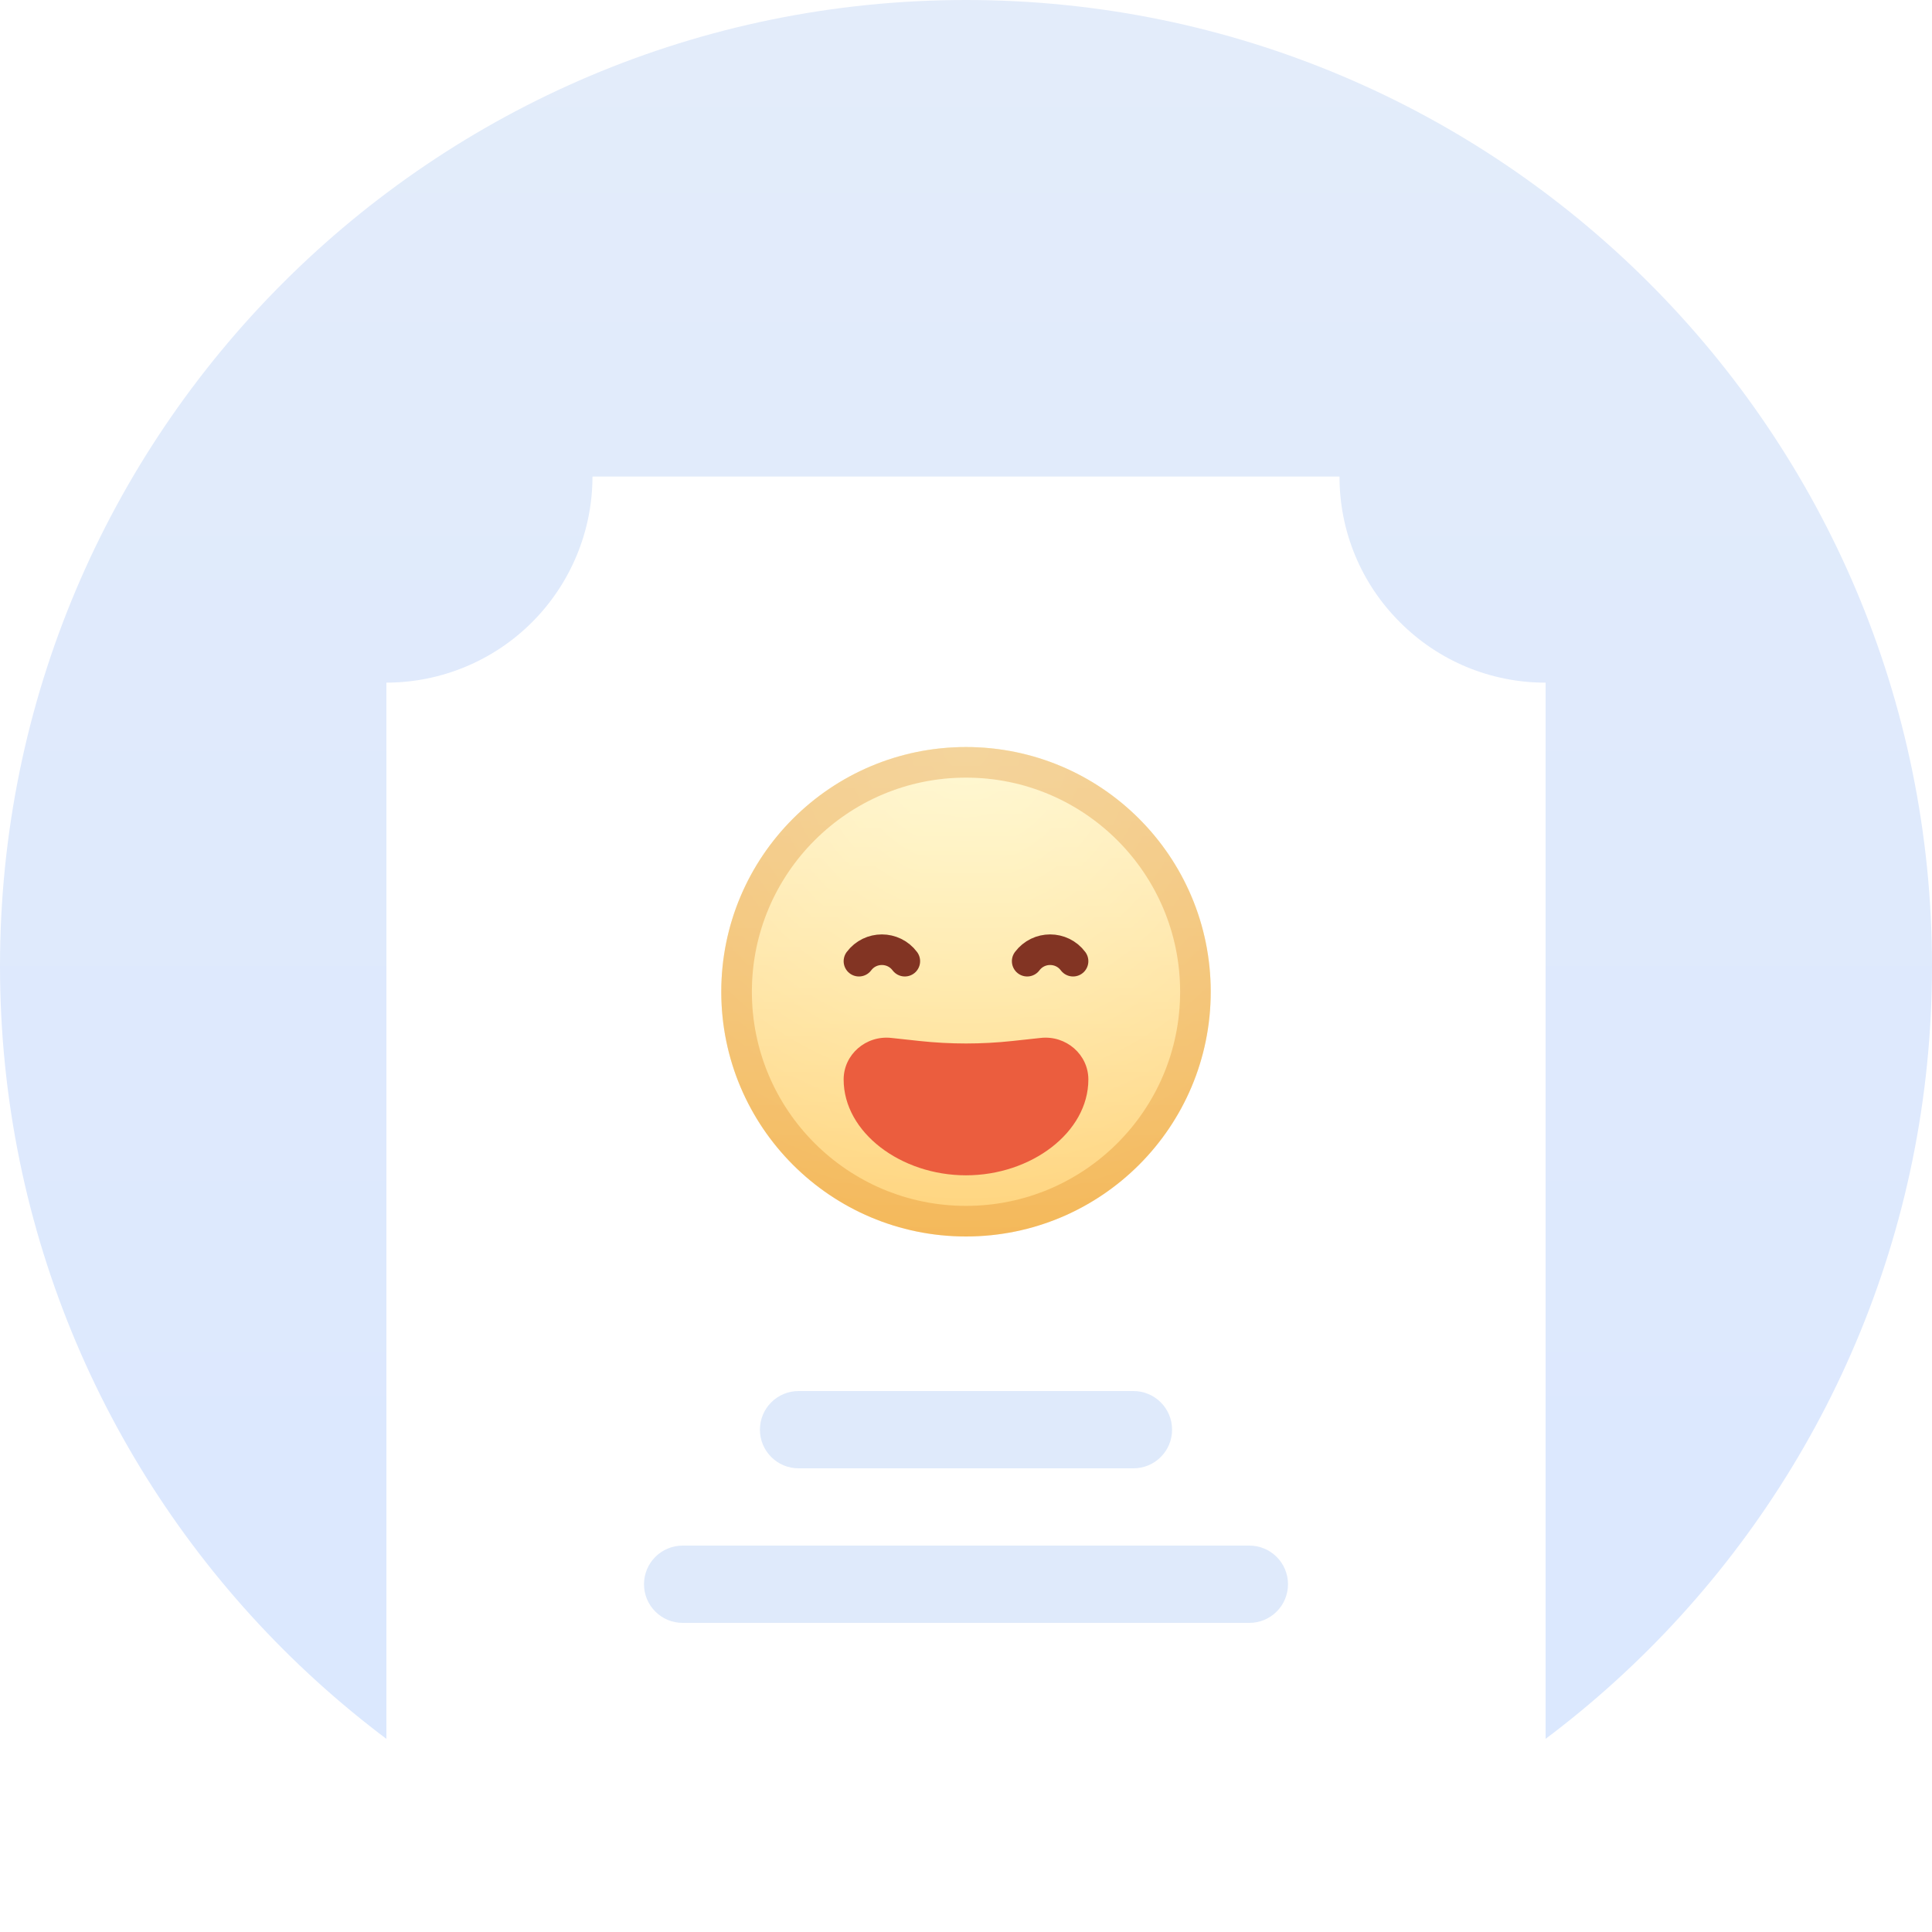 <svg width="150" height="150" viewBox="0 0 150 150" fill="none" xmlns="http://www.w3.org/2000/svg">
<path d="M75 150C116.421 150 150 116.421 150 75C150 33.579 116.421 0 75 0C33.579 0 0 33.579 0 75C0 116.421 33.579 150 75 150Z" fill="url(#paint0_linear_4017_79369)"/>
<path d="M120 150H30V53C34.242 52.995 38.309 51.308 41.308 48.309C44.308 45.309 45.995 41.242 46 37H104C103.996 39.101 104.408 41.183 105.213 43.124C106.018 45.065 107.2 46.827 108.691 48.308C110.172 49.799 111.934 50.982 113.875 51.787C115.817 52.592 117.898 53.005 120 53V150Z" fill="white"/>
<rect width="38" height="38" transform="translate(56 58)" fill="white"/>
<circle cx="75" cy="77" r="19" fill="url(#paint1_radial_4017_79369)"/>
<circle cx="75" cy="77" r="19" fill="url(#paint2_linear_4017_79369)"/>
<circle cx="75" cy="77" r="17.812" stroke="#D67504" stroke-opacity="0.27" stroke-width="2.375"/>
<g filter="url(#filter0_di_4017_79369)">
<path d="M66.688 72.25V72.25C67.578 71.062 69.359 71.062 70.25 72.25V72.25" stroke="#823423" stroke-width="2.375" stroke-linecap="round"/>
</g>
<g filter="url(#filter1_di_4017_79369)">
<path d="M79.75 72.25V72.25C80.641 71.062 82.422 71.062 83.312 72.25V72.25" stroke="#823423" stroke-width="2.375" stroke-linecap="round"/>
</g>
<g filter="url(#filter2_di_4017_79369)">
<path d="M75 88.875C69.943 88.875 65.5 85.545 65.5 81.436C65.5 79.5 67.225 77.994 69.198 78.208L71.378 78.444C73.785 78.705 76.215 78.705 78.622 78.444L80.802 78.208C82.775 77.994 84.5 79.5 84.5 81.436C84.5 85.545 80.057 88.875 75 88.875Z" fill="#EB5D3E"/>
</g>
<path d="M88 108H62C60.343 108 59 109.343 59 111C59 112.657 60.343 114 62 114H88C89.657 114 91 112.657 91 111C91 109.343 89.657 108 88 108Z" fill="#DFEAFB"/>
<path d="M97 120H53C51.343 120 50 121.343 50 123C50 124.657 51.343 126 53 126H97C98.657 126 100 124.657 100 123C100 121.343 98.657 120 97 120Z" fill="#DFEAFB"/>
<defs>
<filter id="filter0_di_4017_79369" x="64.312" y="70.172" width="8.312" height="5.641" filterUnits="userSpaceOnUse" color-interpolation-filters="sRGB">
<feFlood flood-opacity="0" result="BackgroundImageFix"/>
<feColorMatrix in="SourceAlpha" type="matrix" values="0 0 0 0 0 0 0 0 0 0 0 0 0 0 0 0 0 0 127 0" result="hardAlpha"/>
<feOffset dy="1.188"/>
<feGaussianBlur stdDeviation="0.594"/>
<feColorMatrix type="matrix" values="0 0 0 0 1 0 0 0 0 1 0 0 0 0 1 0 0 0 0.35 0"/>
<feBlend mode="normal" in2="BackgroundImageFix" result="effect1_dropShadow_4017_79369"/>
<feBlend mode="normal" in="SourceGraphic" in2="effect1_dropShadow_4017_79369" result="shape"/>
<feColorMatrix in="SourceAlpha" type="matrix" values="0 0 0 0 0 0 0 0 0 0 0 0 0 0 0 0 0 0 127 0" result="hardAlpha"/>
<feOffset dy="1.188"/>
<feGaussianBlur stdDeviation="1.188"/>
<feComposite in2="hardAlpha" operator="arithmetic" k2="-1" k3="1"/>
<feColorMatrix type="matrix" values="0 0 0 0 0 0 0 0 0 0 0 0 0 0 0 0 0 0 0.25 0"/>
<feBlend mode="normal" in2="shape" result="effect2_innerShadow_4017_79369"/>
</filter>
<filter id="filter1_di_4017_79369" x="77.375" y="70.172" width="8.312" height="5.641" filterUnits="userSpaceOnUse" color-interpolation-filters="sRGB">
<feFlood flood-opacity="0" result="BackgroundImageFix"/>
<feColorMatrix in="SourceAlpha" type="matrix" values="0 0 0 0 0 0 0 0 0 0 0 0 0 0 0 0 0 0 127 0" result="hardAlpha"/>
<feOffset dy="1.188"/>
<feGaussianBlur stdDeviation="0.594"/>
<feColorMatrix type="matrix" values="0 0 0 0 1 0 0 0 0 1 0 0 0 0 1 0 0 0 0.35 0"/>
<feBlend mode="normal" in2="BackgroundImageFix" result="effect1_dropShadow_4017_79369"/>
<feBlend mode="normal" in="SourceGraphic" in2="effect1_dropShadow_4017_79369" result="shape"/>
<feColorMatrix in="SourceAlpha" type="matrix" values="0 0 0 0 0 0 0 0 0 0 0 0 0 0 0 0 0 0 127 0" result="hardAlpha"/>
<feOffset dy="1.188"/>
<feGaussianBlur stdDeviation="1.188"/>
<feComposite in2="hardAlpha" operator="arithmetic" k2="-1" k3="1"/>
<feColorMatrix type="matrix" values="0 0 0 0 0 0 0 0 0 0 0 0 0 0 0 0 0 0 0.25 0"/>
<feBlend mode="normal" in2="shape" result="effect2_innerShadow_4017_79369"/>
</filter>
<filter id="filter2_di_4017_79369" x="64.312" y="78.188" width="21.375" height="13.062" filterUnits="userSpaceOnUse" color-interpolation-filters="sRGB">
<feFlood flood-opacity="0" result="BackgroundImageFix"/>
<feColorMatrix in="SourceAlpha" type="matrix" values="0 0 0 0 0 0 0 0 0 0 0 0 0 0 0 0 0 0 127 0" result="hardAlpha"/>
<feOffset dy="1.188"/>
<feGaussianBlur stdDeviation="0.594"/>
<feColorMatrix type="matrix" values="0 0 0 0 1 0 0 0 0 1 0 0 0 0 1 0 0 0 0.35 0"/>
<feBlend mode="normal" in2="BackgroundImageFix" result="effect1_dropShadow_4017_79369"/>
<feBlend mode="normal" in="SourceGraphic" in2="effect1_dropShadow_4017_79369" result="shape"/>
<feColorMatrix in="SourceAlpha" type="matrix" values="0 0 0 0 0 0 0 0 0 0 0 0 0 0 0 0 0 0 127 0" result="hardAlpha"/>
<feOffset dy="1.188"/>
<feGaussianBlur stdDeviation="1.188"/>
<feComposite in2="hardAlpha" operator="arithmetic" k2="-1" k3="1"/>
<feColorMatrix type="matrix" values="0 0 0 0 0 0 0 0 0 0 0 0 0 0 0 0 0 0 0.25 0"/>
<feBlend mode="normal" in2="shape" result="effect2_innerShadow_4017_79369"/>
</filter>
<linearGradient id="paint0_linear_4017_79369" x1="75" y1="0" x2="75" y2="150" gradientUnits="userSpaceOnUse">
<stop stop-color="#E3ECFA"/>
<stop offset="1" stop-color="#DAE7FF"/>
</linearGradient>
<radialGradient id="paint1_radial_4017_79369" cx="0" cy="0" r="1" gradientUnits="userSpaceOnUse" gradientTransform="translate(75 58) rotate(90) scale(38)">
<stop stop-color="#FFF1A6"/>
<stop offset="1" stop-color="#FFD27A"/>
</radialGradient>
<linearGradient id="paint2_linear_4017_79369" x1="75" y1="58" x2="75" y2="96" gradientUnits="userSpaceOnUse">
<stop stop-color="white" stop-opacity="0.52"/>
<stop offset="1" stop-color="white" stop-opacity="0"/>
<stop offset="1" stop-color="white" stop-opacity="0"/>
</linearGradient>
</defs>
</svg>
